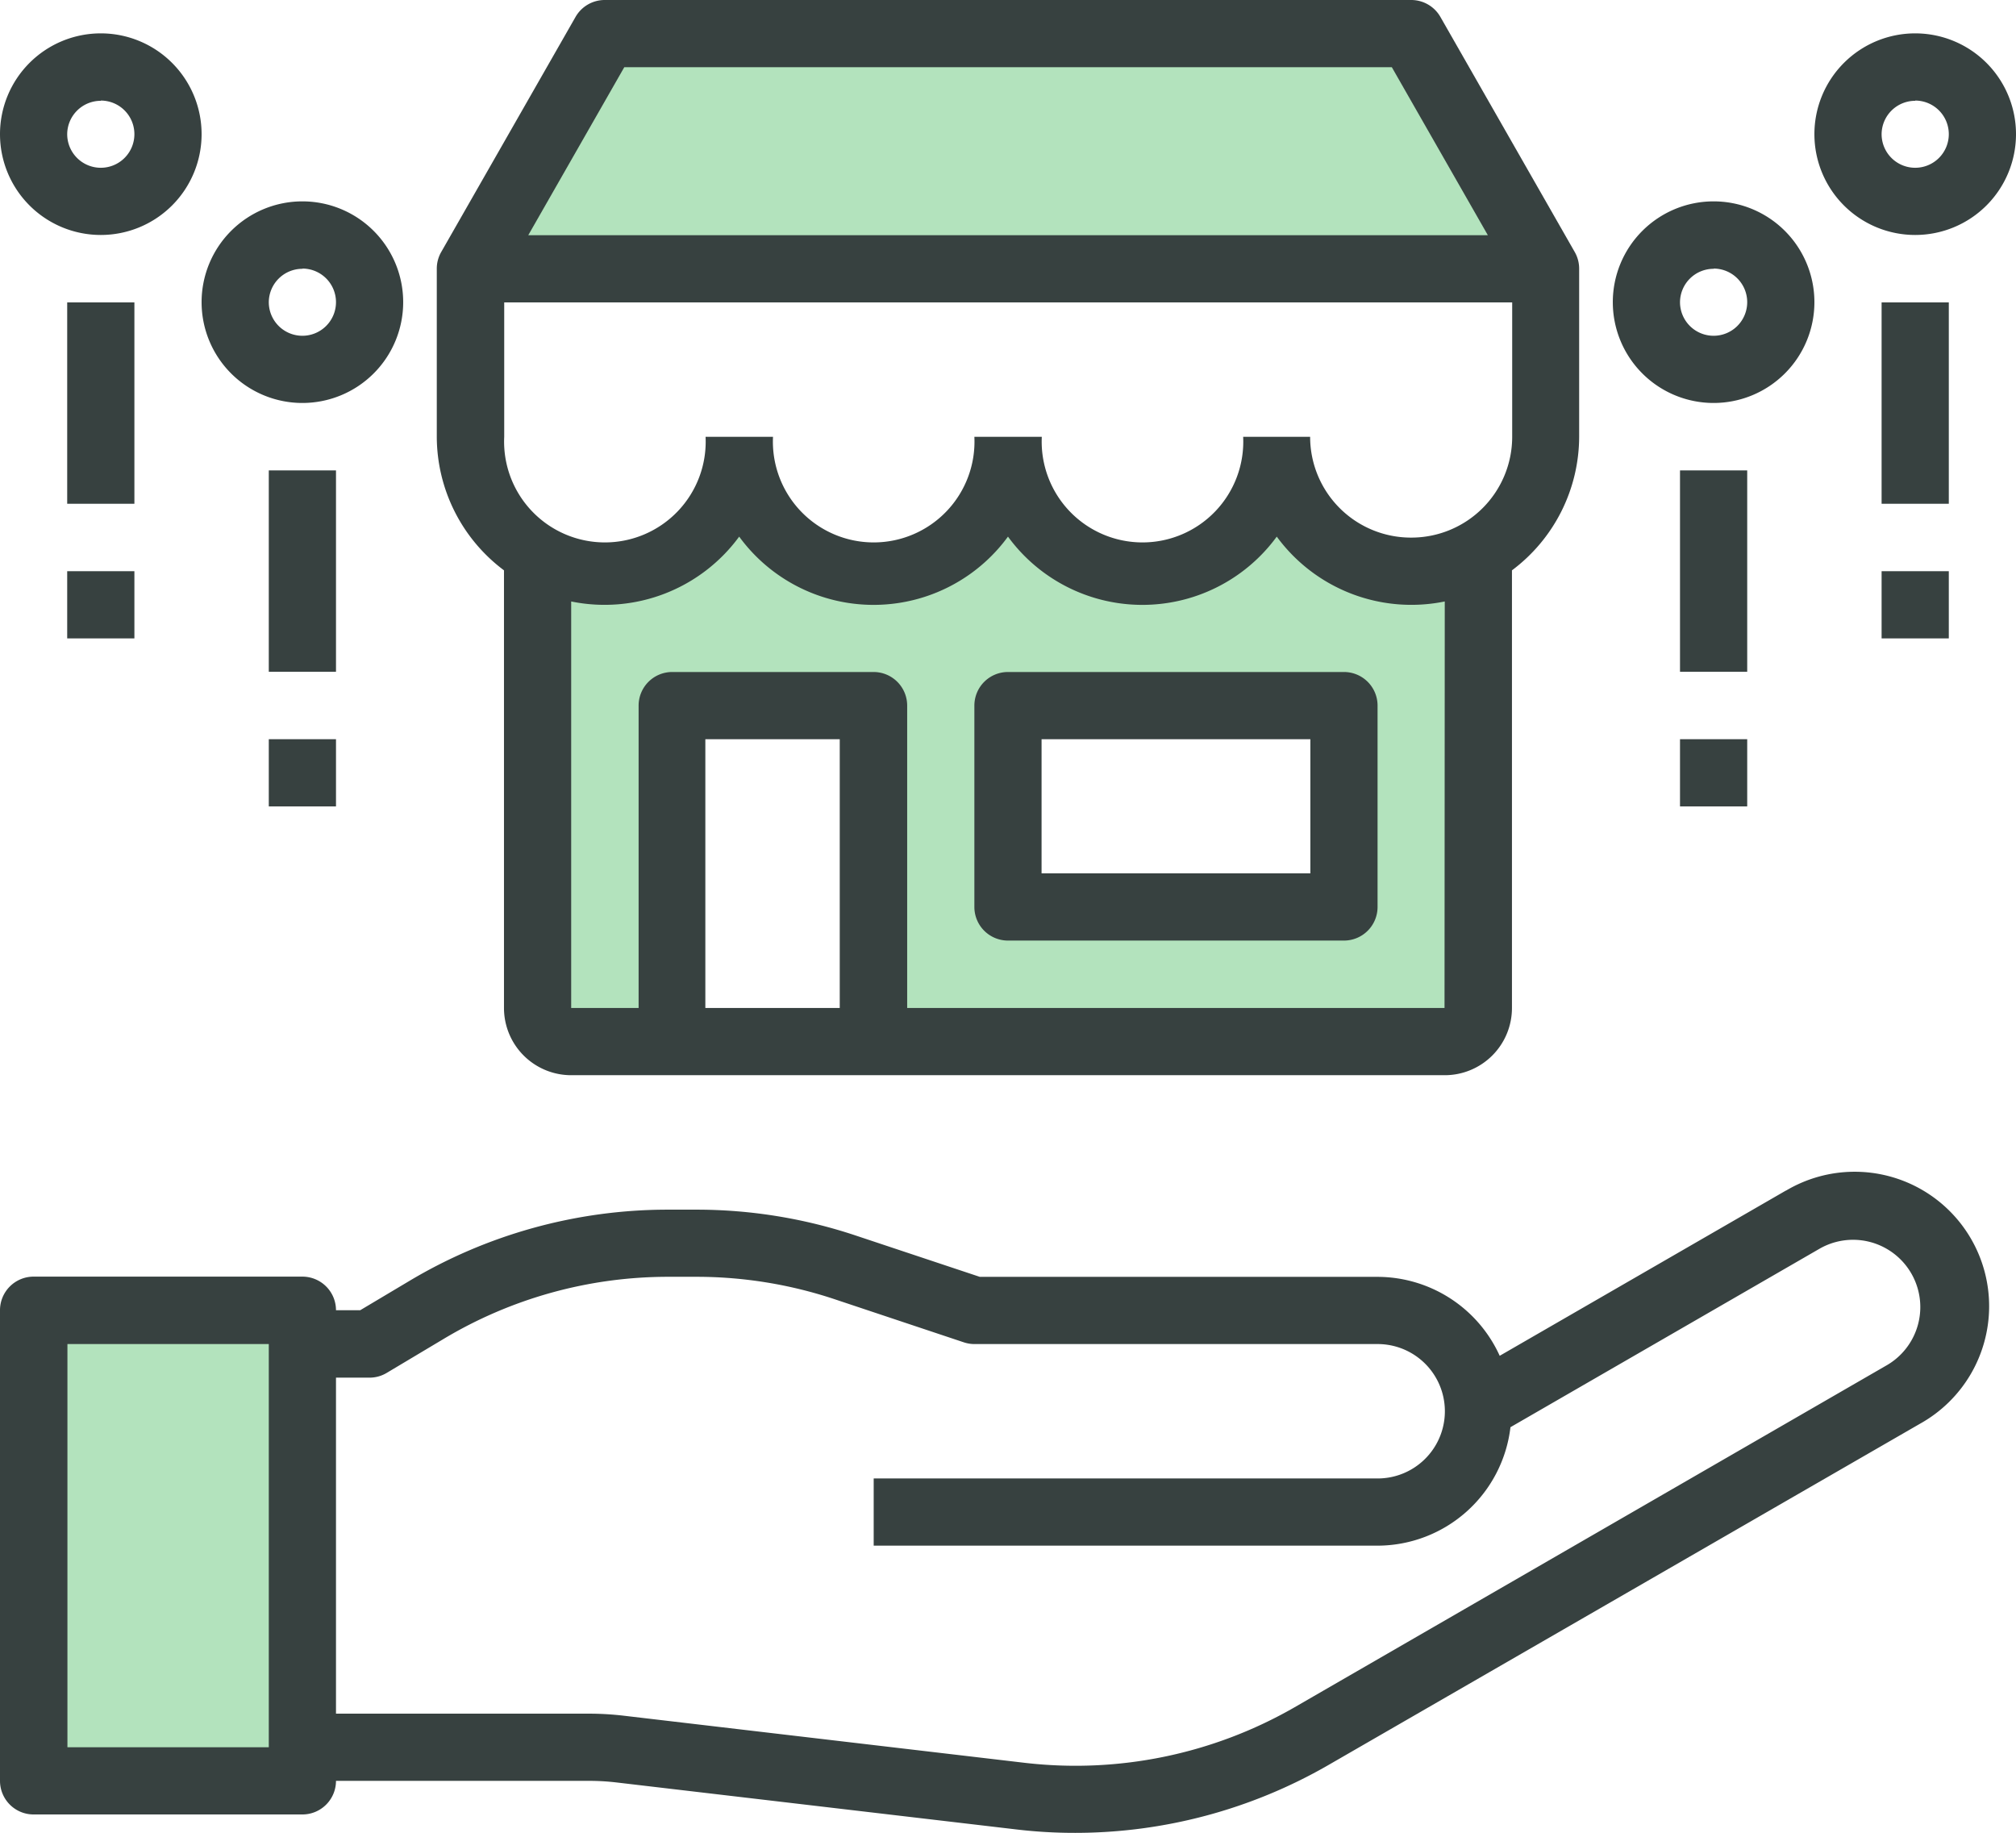 <svg id="Shop-Hand-Business-Ecommerce-Business" xmlns="http://www.w3.org/2000/svg" width="35.041" height="31.857" viewBox="0 0 35.041 31.857">
  <path id="Path_142" data-name="Path 142" d="M32.352,6l2.336,4.088H16L18.336,6Z" transform="translate(-7.824 -5.416)" fill="#b3e3bd"/>
  <path id="Path_143" data-name="Path 143" d="M34.352,20.021v7.908a.584.584,0,0,1-.584.584H23.84v-5.84h-3.5v5.84H18.584A.584.584,0,0,1,18,27.928V20.021A2.333,2.333,0,0,0,21.5,18a2.336,2.336,0,1,0,4.672,0,2.336,2.336,0,1,0,4.672,0,2.333,2.333,0,0,0,3.5,2.021Zm-2.336,6.155v-3.5h-5.84v3.5Z" transform="translate(-8.656 -10.408)" fill="#b3e3bd"/>
  <path id="Path_144" data-name="Path 144" d="M7.672,51.592v.584H3V44H7.672v7.592Z" transform="translate(-2.416 -21.224)" fill="#b3e3bd"/>
  <g id="Group_4" data-name="Group 4">
    <path id="Path_145" data-name="Path 145" d="M33.04,40.211l-4.973,2.871a2.336,2.336,0,0,0-2.122-1.372H19.031l-2.156-.718a8.742,8.742,0,0,0-2.77-.45h-.5A8.76,8.76,0,0,0,9.1,41.79l-.839.5H7.84a.584.584,0,0,0-.584-.584H2.584A.584.584,0,0,0,2,42.294V50.47a.584.584,0,0,0,.584.584H7.256a.584.584,0,0,0,.584-.584h4.4a4.089,4.089,0,0,1,.478.028l6.962.818a8.584,8.584,0,0,0,1.01.058A8.818,8.818,0,0,0,25.081,50.2l10.3-5.942a2.337,2.337,0,1,0-2.336-4.048ZM6.672,49.886h-3.5V42.878h3.5Zm28.12-6.638L24.5,49.192a7.638,7.638,0,0,1-4.685.965l-6.961-.818a5.272,5.272,0,0,0-.613-.037H7.84v-5.84h.584a.584.584,0,0,0,.3-.084l.978-.584a7.592,7.592,0,0,1,3.906-1.085h.5a7.593,7.593,0,0,1,2.4.39l2.245.749a.584.584,0,0,0,.185.03h7.008a1.168,1.168,0,1,1,0,2.336h-8.76v1.168h8.76a2.331,2.331,0,0,0,2.308-2.059l5.369-3.1a1.169,1.169,0,0,1,1.171,2.024Z" transform="translate(-2 -19.517)" fill="#374140"/>
    <path id="Path_146" data-name="Path 146" d="M57.752,9.5A1.752,1.752,0,1,0,56,7.752,1.752,1.752,0,0,0,57.752,9.5Zm0-2.336a.584.584,0,1,1-.584.584A.584.584,0,0,1,57.752,7.168Z" transform="translate(-24.463 -5.416)" fill="#374140"/>
    <path id="Path_147" data-name="Path 147" d="M58,14h1.168v3.5H58Z" transform="translate(-25.295 -8.744)" fill="#374140"/>
    <path id="Path_148" data-name="Path 148" d="M58,22h1.168v1.168H58Z" transform="translate(-25.295 -12.072)" fill="#374140"/>
    <path id="Path_149" data-name="Path 149" d="M51.752,14.5A1.752,1.752,0,1,0,50,12.752,1.752,1.752,0,0,0,51.752,14.5Zm0-2.336a.584.584,0,1,1-.584.584A.584.584,0,0,1,51.752,12.168Z" transform="translate(-21.967 -7.496)" fill="#374140"/>
    <path id="Path_150" data-name="Path 150" d="M52,19h1.168v3.5H52Z" transform="translate(-22.799 -10.824)" fill="#374140"/>
    <path id="Path_151" data-name="Path 151" d="M52,27h1.168v1.168H52Z" transform="translate(-22.799 -14.152)" fill="#374140"/>
    <path id="Path_152" data-name="Path 152" d="M3.752,9.5A1.752,1.752,0,1,0,2,7.752,1.752,1.752,0,0,0,3.752,9.5Zm0-2.336a.584.584,0,1,1-.584.584A.584.584,0,0,1,3.752,7.168Z" transform="translate(-2 -5.416)" fill="#374140"/>
    <path id="Path_153" data-name="Path 153" d="M4,14H5.168v3.5H4Z" transform="translate(-2.832 -8.744)" fill="#374140"/>
    <path id="Path_154" data-name="Path 154" d="M4,22H5.168v1.168H4Z" transform="translate(-2.832 -12.072)" fill="#374140"/>
    <path id="Path_155" data-name="Path 155" d="M9.752,14.5A1.752,1.752,0,1,0,8,12.752,1.752,1.752,0,0,0,9.752,14.5Zm0-2.336a.584.584,0,1,1-.584.584A.584.584,0,0,1,9.752,12.168Z" transform="translate(-4.496 -7.496)" fill="#374140"/>
    <path id="Path_156" data-name="Path 156" d="M10,19h1.168v3.5H10Z" transform="translate(-5.328 -10.824)" fill="#374140"/>
    <path id="Path_157" data-name="Path 157" d="M10,27h1.168v1.168H10Z" transform="translate(-5.328 -14.152)" fill="#374140"/>
    <path id="Path_158" data-name="Path 158" d="M16.168,14.913V22.52a1.168,1.168,0,0,0,1.168,1.168H32.52a1.168,1.168,0,0,0,1.168-1.168V14.913a2.907,2.907,0,0,0,1.168-2.321V9.672a.58.58,0,0,0-.077-.292L32.443,5.292A.584.584,0,0,0,31.936,5H17.92a.584.584,0,0,0-.507.292L15.077,9.38A.58.58,0,0,0,15,9.672v2.92A2.907,2.907,0,0,0,16.168,14.913Zm3.5,7.607V17.848h2.336V22.52Zm12.848,0H23.176V17.264a.584.584,0,0,0-.584-.584h-3.5a.584.584,0,0,0-.584.584V22.52H17.336V15.454a2.9,2.9,0,0,0,2.92-1.127,2.893,2.893,0,0,0,4.672,0,2.893,2.893,0,0,0,4.672,0,2.9,2.9,0,0,0,2.92,1.127Zm-.584-8.176a1.752,1.752,0,0,1-1.752-1.752H29.016a1.752,1.752,0,1,1-3.5,0H24.344a1.752,1.752,0,1,1-3.5,0H19.672a1.752,1.752,0,1,1-3.5,0V10.256h17.52v2.336A1.752,1.752,0,0,1,31.936,14.344ZM18.259,6.168H31.6l1.669,2.92H16.59Z" transform="translate(-7.408 -5)" fill="#374140"/>
    <path id="Path_159" data-name="Path 159" d="M37.424,25h-5.84a.584.584,0,0,0-.584.584v3.5a.584.584,0,0,0,.584.584h5.84a.584.584,0,0,0,.584-.584v-3.5A.584.584,0,0,0,37.424,25Zm-.584,3.5H32.168V26.168H36.84Z" transform="translate(-14.064 -13.32)" fill="#374140"/>
  </g>
</svg>
